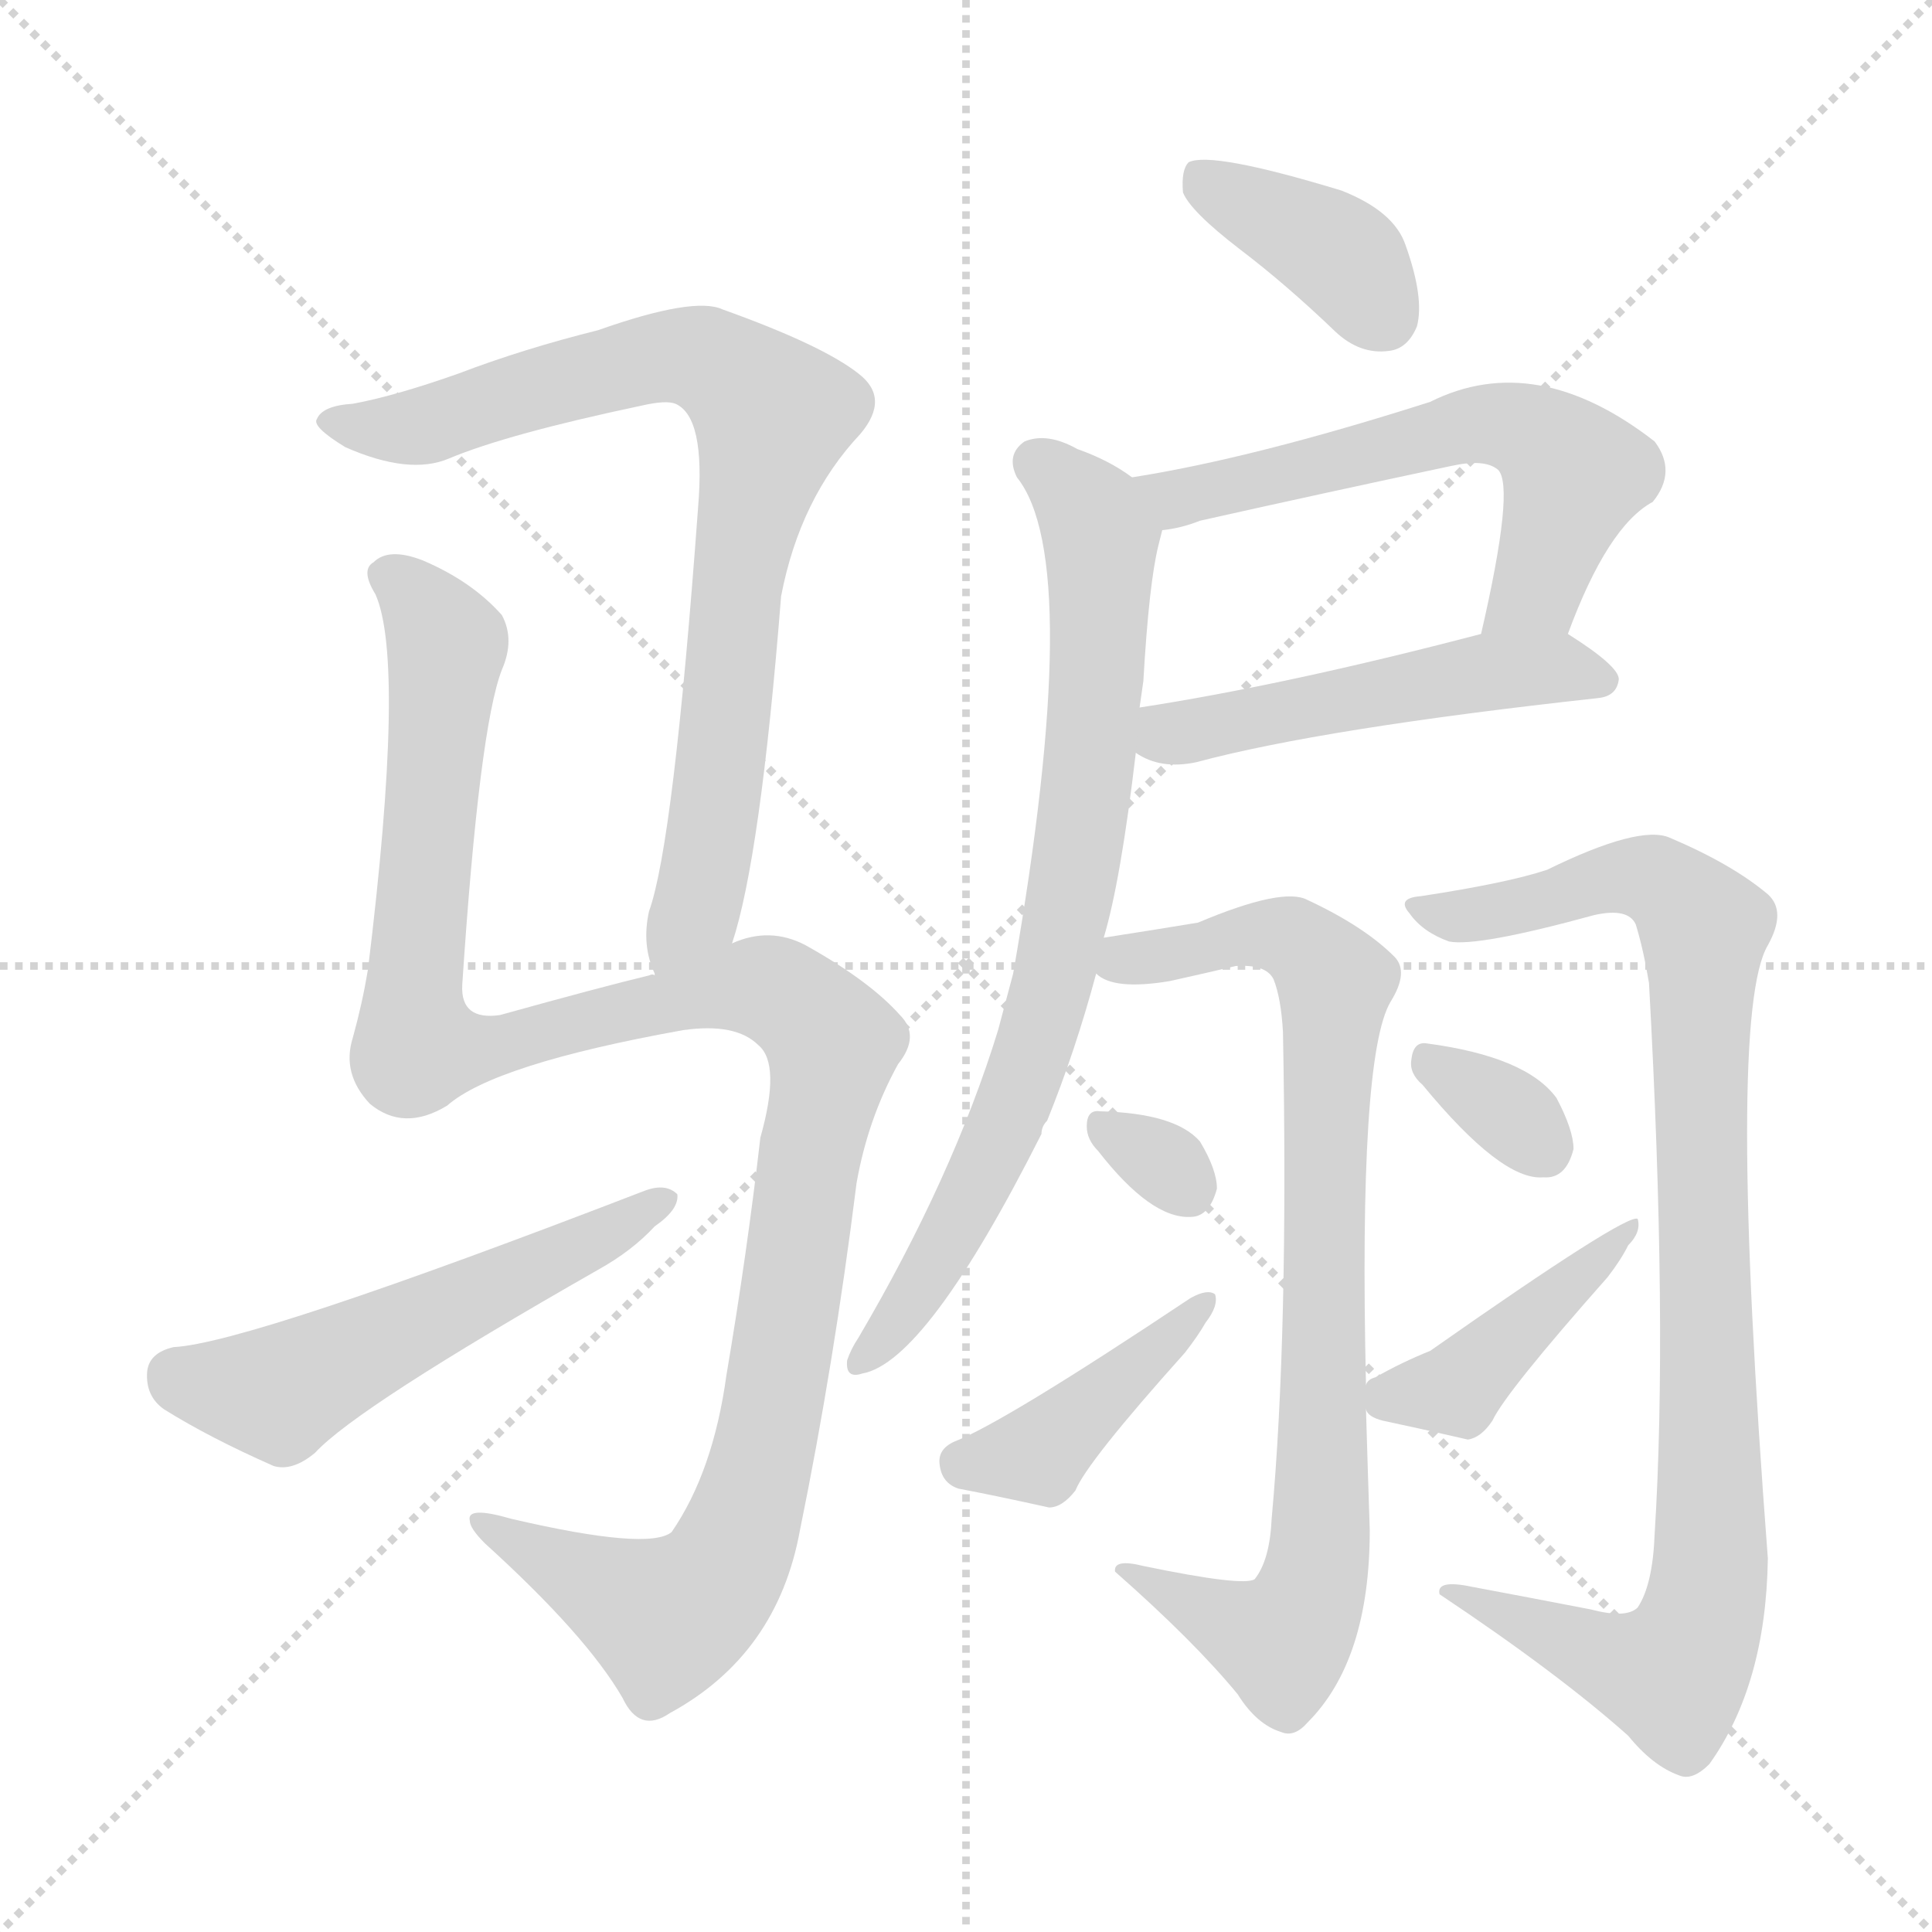<svg version="1.1" viewBox="0 0 1024 1024" xmlns="http://www.w3.org/2000/svg">
  <g stroke="lightgray" stroke-dasharray="1,1" stroke-width="1" transform="scale(4, 4)">
    <line x1="0" y1="0" x2="256" y2="256"></line>
    <line x1="256" y1="0" x2="0" y2="256"></line>
    <line x1="128" y1="0" x2="128" y2="256"></line>
    <line x1="0" y1="128" x2="256" y2="128"></line>
  </g>
<g transform="scale(1, -1) translate(0, -900)">
   <style type="text/css">
    @keyframes keyframes0 {
      from {
       stroke: blue;
       stroke-dashoffset: 806;
       stroke-width: 128;
       }
       72% {
       animation-timing-function: step-end;
       stroke: blue;
       stroke-dashoffset: 0;
       stroke-width: 128;
       }
       to {
       stroke: black;
       stroke-width: 1024;
       }
       }
       #make-me-a-hanzi-animation-0 {
         animation: keyframes0 0.906s both;
         animation-delay: 0s;
         animation-timing-function: linear;
       }
    @keyframes keyframes1 {
      from {
       stroke: blue;
       stroke-dashoffset: 1184;
       stroke-width: 128;
       }
       79% {
       animation-timing-function: step-end;
       stroke: blue;
       stroke-dashoffset: 0;
       stroke-width: 128;
       }
       to {
       stroke: black;
       stroke-width: 1024;
       }
       }
       #make-me-a-hanzi-animation-1 {
         animation: keyframes1 1.214s both;
         animation-delay: 0.906s;
         animation-timing-function: linear;
       }
    @keyframes keyframes2 {
      from {
       stroke: blue;
       stroke-dashoffset: 540;
       stroke-width: 128;
       }
       64% {
       animation-timing-function: step-end;
       stroke: blue;
       stroke-dashoffset: 0;
       stroke-width: 128;
       }
       to {
       stroke: black;
       stroke-width: 1024;
       }
       }
       #make-me-a-hanzi-animation-2 {
         animation: keyframes2 0.689s both;
         animation-delay: 2.119s;
         animation-timing-function: linear;
       }
    @keyframes keyframes3 {
      from {
       stroke: blue;
       stroke-dashoffset: 383;
       stroke-width: 128;
       }
       55% {
       animation-timing-function: step-end;
       stroke: blue;
       stroke-dashoffset: 0;
       stroke-width: 128;
       }
       to {
       stroke: black;
       stroke-width: 1024;
       }
       }
       #make-me-a-hanzi-animation-3 {
         animation: keyframes3 0.562s both;
         animation-delay: 2.809s;
         animation-timing-function: linear;
       }
    @keyframes keyframes4 {
      from {
       stroke: blue;
       stroke-dashoffset: 589;
       stroke-width: 128;
       }
       66% {
       animation-timing-function: step-end;
       stroke: blue;
       stroke-dashoffset: 0;
       stroke-width: 128;
       }
       to {
       stroke: black;
       stroke-width: 1024;
       }
       }
       #make-me-a-hanzi-animation-4 {
         animation: keyframes4 0.729s both;
         animation-delay: 3.371s;
         animation-timing-function: linear;
       }
    @keyframes keyframes5 {
      from {
       stroke: blue;
       stroke-dashoffset: 500;
       stroke-width: 128;
       }
       62% {
       animation-timing-function: step-end;
       stroke: blue;
       stroke-dashoffset: 0;
       stroke-width: 128;
       }
       to {
       stroke: black;
       stroke-width: 1024;
       }
       }
       #make-me-a-hanzi-animation-5 {
         animation: keyframes5 0.657s both;
         animation-delay: 4.1s;
         animation-timing-function: linear;
       }
    @keyframes keyframes6 {
      from {
       stroke: blue;
       stroke-dashoffset: 771;
       stroke-width: 128;
       }
       72% {
       animation-timing-function: step-end;
       stroke: blue;
       stroke-dashoffset: 0;
       stroke-width: 128;
       }
       to {
       stroke: black;
       stroke-width: 1024;
       }
       }
       #make-me-a-hanzi-animation-6 {
         animation: keyframes6 0.877s both;
         animation-delay: 4.757s;
         animation-timing-function: linear;
       }
    @keyframes keyframes7 {
      from {
       stroke: blue;
       stroke-dashoffset: 829;
       stroke-width: 128;
       }
       73% {
       animation-timing-function: step-end;
       stroke: blue;
       stroke-dashoffset: 0;
       stroke-width: 128;
       }
       to {
       stroke: black;
       stroke-width: 1024;
       }
       }
       #make-me-a-hanzi-animation-7 {
         animation: keyframes7 0.925s both;
         animation-delay: 5.634s;
         animation-timing-function: linear;
       }
    @keyframes keyframes8 {
      from {
       stroke: blue;
       stroke-dashoffset: 307;
       stroke-width: 128;
       }
       50% {
       animation-timing-function: step-end;
       stroke: blue;
       stroke-dashoffset: 0;
       stroke-width: 128;
       }
       to {
       stroke: black;
       stroke-width: 1024;
       }
       }
       #make-me-a-hanzi-animation-8 {
         animation: keyframes8 0.5s both;
         animation-delay: 6.559s;
         animation-timing-function: linear;
       }
    @keyframes keyframes9 {
      from {
       stroke: blue;
       stroke-dashoffset: 414;
       stroke-width: 128;
       }
       57% {
       animation-timing-function: step-end;
       stroke: blue;
       stroke-dashoffset: 0;
       stroke-width: 128;
       }
       to {
       stroke: black;
       stroke-width: 1024;
       }
       }
       #make-me-a-hanzi-animation-9 {
         animation: keyframes9 0.587s both;
         animation-delay: 7.059s;
         animation-timing-function: linear;
       }
    @keyframes keyframes10 {
      from {
       stroke: blue;
       stroke-dashoffset: 936;
       stroke-width: 128;
       }
       75% {
       animation-timing-function: step-end;
       stroke: blue;
       stroke-dashoffset: 0;
       stroke-width: 128;
       }
       to {
       stroke: black;
       stroke-width: 1024;
       }
       }
       #make-me-a-hanzi-animation-10 {
         animation: keyframes10 1.012s both;
         animation-delay: 7.646s;
         animation-timing-function: linear;
       }
    @keyframes keyframes11 {
      from {
       stroke: blue;
       stroke-dashoffset: 329;
       stroke-width: 128;
       }
       52% {
       animation-timing-function: step-end;
       stroke: blue;
       stroke-dashoffset: 0;
       stroke-width: 128;
       }
       to {
       stroke: black;
       stroke-width: 1024;
       }
       }
       #make-me-a-hanzi-animation-11 {
         animation: keyframes11 0.518s both;
         animation-delay: 8.657s;
         animation-timing-function: linear;
       }
    @keyframes keyframes12 {
      from {
       stroke: blue;
       stroke-dashoffset: 415;
       stroke-width: 128;
       }
       57% {
       animation-timing-function: step-end;
       stroke: blue;
       stroke-dashoffset: 0;
       stroke-width: 128;
       }
       to {
       stroke: black;
       stroke-width: 1024;
       }
       }
       #make-me-a-hanzi-animation-12 {
         animation: keyframes12 0.588s both;
         animation-delay: 9.175s;
         animation-timing-function: linear;
       }
</style>
<path d="M 388.0 400.0 Q 403.0 445.0 414.0 584.0 Q 424.0 636.0 456.0 670.0 Q 472.0 689.0 455.0 702.0 Q 436.0 717.0 383.0 736.0 Q 368.0 743.0 317.0 725.0 Q 277.0 715.0 243.0 702.0 Q 209.0 690.0 187.0 686.0 Q 171.0 685.0 168.0 678.0 Q 165.0 674.0 183.0 663.0 Q 217.0 648.0 238.0 657.0 Q 269.0 670.0 340.0 685.0 Q 353.0 688.0 358.0 686.0 Q 374.0 679.0 370.0 631.0 Q 357.0 453.0 344.0 417.0 Q 340.0 399.0 347.0 384.0 L 347.0 383.0 C 354.0 354.0 380.0 371.0 388.0 400.0 Z" fill="lightgray"></path> 
<path d="M 347.0 383.0 Q 346.0 384.0 344.0 383.0 Q 319.0 377.0 265.0 362.0 Q 244.0 359.0 245.0 378.0 Q 254.0 514.0 266.0 545.0 Q 273.0 561.0 266.0 574.0 Q 250.0 592.0 224.0 603.0 Q 206.0 610.0 198.0 602.0 Q 191.0 598.0 199.0 585.0 Q 215.0 549.0 195.0 386.0 Q 192.0 368.0 187.0 350.0 Q 181.0 331.0 196.0 315.0 Q 214.0 300.0 237.0 314.0 Q 262.0 336.0 362.0 354.0 Q 390.0 358.0 402.0 346.0 Q 414.0 336.0 403.0 297.0 Q 396.0 236.0 385.0 171.0 Q 378.0 120.0 356.0 88.0 Q 344.0 78.0 271.0 95.0 Q 247.0 102.0 249.0 94.0 Q 249.0 90.0 257.0 82.0 Q 311.0 33.0 330.0 0.0 Q 339.0 -19.0 355.0 -8.0 Q 412.0 23.0 424.0 89.0 Q 442.0 177.0 454.0 273.0 Q 460.0 307.0 476.0 336.0 Q 488.0 351.0 477.0 362.0 Q 461.0 380.0 427.0 399.0 Q 408.0 409.0 388.0 400.0 L 347.0 383.0 Z" fill="lightgray"></path> 
<path d="M 92.0 186.0 Q 79.0 183.0 78.0 173.0 Q 77.0 160.0 87.0 153.0 Q 111.0 138.0 145.0 123.0 Q 155.0 120.0 167.0 130.0 Q 189.0 154.0 317.0 227.0 Q 335.0 237.0 347.0 250.0 Q 360.0 259.0 359.0 267.0 Q 353.0 273.0 342.0 269.0 Q 132.0 188.0 92.0 186.0 Z" fill="lightgray"></path> 
<path d="M 657.0 768.0 Q 682.0 749.0 708.0 724.0 Q 721.0 712.0 736.0 714.0 Q 746.0 715.0 751.0 727.0 Q 755.0 742.0 745.0 770.0 Q 739.0 788.0 711.0 799.0 Q 642.0 820.0 630.0 814.0 Q 626.0 810.0 627.0 798.0 Q 631.0 788.0 657.0 768.0 Z" fill="lightgray"></path> 
<path d="M 831.0 564.0 Q 852.0 621.0 876.0 634.0 Q 889.0 650.0 877.0 666.0 Q 814.0 715.0 758.0 687.0 Q 664.0 657.0 600.0 647.0 C 570.0 642.0 587.0 614.0 616.0 619.0 Q 626.0 620.0 636.0 624.0 Q 703.0 639.0 769.0 653.0 Q 787.0 657.0 794.0 651.0 Q 803.0 642.0 785.0 564.0 C 778.0 535.0 820.0 536.0 831.0 564.0 Z" fill="lightgray"></path> 
<path d="M 602.0 501.0 Q 615.0 492.0 634.0 496.0 Q 701.0 514.0 847.0 530.0 Q 857.0 531.0 858.0 540.0 Q 858.0 547.0 831.0 564.0 C 818.0 573.0 814.0 572.0 785.0 564.0 Q 682.0 537.0 604.0 525.0 C 574.0 520.0 575.0 515.0 602.0 501.0 Z" fill="lightgray"></path> 
<path d="M 585.0 403.0 Q 594.0 433.0 602.0 501.0 L 604.0 525.0 Q 605.0 532.0 606.0 539.0 Q 609.0 591.0 614.0 611.0 Q 615.0 615.0 616.0 619.0 C 620.0 635.0 620.0 635.0 600.0 647.0 Q 588.0 656.0 571.0 662.0 Q 555.0 671.0 543.0 666.0 Q 533.0 659.0 539.0 647.0 Q 575.0 602.0 537.0 384.0 Q 533.0 369.0 529.0 354.0 Q 505.0 276.0 455.0 191.0 Q 451.0 185.0 449.0 179.0 Q 448.0 169.0 457.0 172.0 Q 491.0 178.0 552.0 299.0 Q 552.0 303.0 555.0 306.0 Q 570.0 343.0 581.0 384.0 L 585.0 403.0 Z" fill="lightgray"></path> 
<path d="M 724.0 166.0 Q 720.0 340.0 737.0 369.0 Q 747.0 385.0 739.0 393.0 Q 723.0 409.0 693.0 423.0 Q 680.0 430.0 635.0 411.0 Q 617.0 408.0 585.0 403.0 C 555.0 398.0 552.0 393.0 581.0 384.0 Q 590.0 375.0 620.0 380.0 Q 638.0 384.0 655.0 388.0 Q 671.0 389.0 675.0 381.0 Q 679.0 371.0 680.0 353.0 Q 683.0 193.0 674.0 95.0 Q 673.0 73.0 665.0 63.0 Q 659.0 59.0 606.0 70.0 Q 590.0 74.0 591.0 67.0 Q 633.0 30.0 656.0 2.0 Q 666.0 -14.0 679.0 -18.0 Q 686.0 -21.0 693.0 -13.0 Q 726.0 20.0 726.0 89.0 Q 725.0 119.0 724.0 153.0 L 724.0 166.0 Z" fill="lightgray"></path> 
<path d="M 582.0 290.0 Q 610.0 254.0 631.0 255.0 Q 641.0 255.0 645.0 270.0 Q 645.0 280.0 636.0 295.0 Q 623.0 310.0 583.0 311.0 Q 576.0 312.0 576.0 303.0 Q 576.0 296.0 582.0 290.0 Z" fill="lightgray"></path> 
<path d="M 506.0 136.0 Q 497.0 132.0 498.0 124.0 Q 499.0 114.0 508.0 111.0 Q 529.0 107.0 556.0 101.0 Q 563.0 101.0 570.0 110.0 Q 576.0 125.0 628.0 183.0 Q 635.0 192.0 639.0 199.0 Q 646.0 208.0 644.0 214.0 Q 640.0 217.0 631.0 212.0 Q 532.0 146.0 506.0 136.0 Z" fill="lightgray"></path> 
<path d="M 843.0 47.0 Q 812.0 53.0 780.0 59.0 Q 761.0 63.0 763.0 55.0 Q 826.0 13.0 863.0 -20.0 Q 876.0 -36.0 890.0 -41.0 Q 897.0 -44.0 906.0 -35.0 Q 936.0 7.0 937.0 74.0 Q 915.0 362.0 937.0 399.0 Q 947.0 417.0 937.0 426.0 Q 918.0 442.0 885.0 456.0 Q 869.0 463.0 820.0 439.0 Q 799.0 432.0 753.0 425.0 Q 740.0 424.0 747.0 416.0 Q 754.0 406.0 768.0 401.0 Q 783.0 398.0 845.0 415.0 Q 863.0 419.0 867.0 410.0 Q 871.0 397.0 874.0 379.0 Q 884.0 198.0 877.0 87.0 Q 876.0 60.0 868.0 48.0 Q 862.0 42.0 843.0 47.0 Z" fill="lightgray"></path> 
<path d="M 754.0 325.0 Q 796.0 274.0 818.0 276.0 Q 830.0 275.0 834.0 291.0 Q 834.0 301.0 825.0 318.0 Q 809.0 340.0 756.0 347.0 Q 749.0 348.0 748.0 338.0 Q 747.0 331.0 754.0 325.0 Z" fill="lightgray"></path> 
<path d="M 724.0 153.0 Q 725.0 149.0 733.0 147.0 Q 752.0 143.0 778.0 137.0 Q 785.0 138.0 791.0 147.0 Q 798.0 162.0 852.0 223.0 Q 859.0 232.0 863.0 240.0 Q 870.0 247.0 868.0 254.0 Q 862.0 257.0 758.0 184.0 Q 743.0 178.0 729.0 170.0 Q 725.0 169.0 724.0 166.0 C 717.0 160.0 717.0 160.0 724.0 153.0 Z" fill="lightgray"></path> 
      <clipPath id="make-me-a-hanzi-clip-0">
      <path d="M 388.0 400.0 Q 403.0 445.0 414.0 584.0 Q 424.0 636.0 456.0 670.0 Q 472.0 689.0 455.0 702.0 Q 436.0 717.0 383.0 736.0 Q 368.0 743.0 317.0 725.0 Q 277.0 715.0 243.0 702.0 Q 209.0 690.0 187.0 686.0 Q 171.0 685.0 168.0 678.0 Q 165.0 674.0 183.0 663.0 Q 217.0 648.0 238.0 657.0 Q 269.0 670.0 340.0 685.0 Q 353.0 688.0 358.0 686.0 Q 374.0 679.0 370.0 631.0 Q 357.0 453.0 344.0 417.0 Q 340.0 399.0 347.0 384.0 L 347.0 383.0 C 354.0 354.0 380.0 371.0 388.0 400.0 Z" fill="lightgray"></path>
      </clipPath>
      <path clip-path="url(#make-me-a-hanzi-clip-0)" d="M 174.0 677.0 L 220.0 673.0 L 299.0 699.0 L 363.0 712.0 L 383.0 705.0 L 410.0 680.0 L 390.0 593.0 L 374.0 439.0 L 369.0 417.0 L 352.0 391.0 " fill="none" id="make-me-a-hanzi-animation-0" stroke-dasharray="678 1356" stroke-linecap="round"></path>

      <clipPath id="make-me-a-hanzi-clip-1">
      <path d="M 347.0 383.0 Q 346.0 384.0 344.0 383.0 Q 319.0 377.0 265.0 362.0 Q 244.0 359.0 245.0 378.0 Q 254.0 514.0 266.0 545.0 Q 273.0 561.0 266.0 574.0 Q 250.0 592.0 224.0 603.0 Q 206.0 610.0 198.0 602.0 Q 191.0 598.0 199.0 585.0 Q 215.0 549.0 195.0 386.0 Q 192.0 368.0 187.0 350.0 Q 181.0 331.0 196.0 315.0 Q 214.0 300.0 237.0 314.0 Q 262.0 336.0 362.0 354.0 Q 390.0 358.0 402.0 346.0 Q 414.0 336.0 403.0 297.0 Q 396.0 236.0 385.0 171.0 Q 378.0 120.0 356.0 88.0 Q 344.0 78.0 271.0 95.0 Q 247.0 102.0 249.0 94.0 Q 249.0 90.0 257.0 82.0 Q 311.0 33.0 330.0 0.0 Q 339.0 -19.0 355.0 -8.0 Q 412.0 23.0 424.0 89.0 Q 442.0 177.0 454.0 273.0 Q 460.0 307.0 476.0 336.0 Q 488.0 351.0 477.0 362.0 Q 461.0 380.0 427.0 399.0 Q 408.0 409.0 388.0 400.0 L 347.0 383.0 Z" fill="lightgray"></path>
      </clipPath>
      <path clip-path="url(#make-me-a-hanzi-clip-1)" d="M 206.0 594.0 L 237.0 558.0 L 219.0 375.0 L 221.0 345.0 L 262.0 345.0 L 402.0 377.0 L 420.0 370.0 L 442.0 346.0 L 405.0 131.0 L 382.0 66.0 L 351.0 44.0 L 257.0 90.0 " fill="none" id="make-me-a-hanzi-animation-1" stroke-dasharray="1056 2112" stroke-linecap="round"></path>

      <clipPath id="make-me-a-hanzi-clip-2">
      <path d="M 92.0 186.0 Q 79.0 183.0 78.0 173.0 Q 77.0 160.0 87.0 153.0 Q 111.0 138.0 145.0 123.0 Q 155.0 120.0 167.0 130.0 Q 189.0 154.0 317.0 227.0 Q 335.0 237.0 347.0 250.0 Q 360.0 259.0 359.0 267.0 Q 353.0 273.0 342.0 269.0 Q 132.0 188.0 92.0 186.0 Z" fill="lightgray"></path>
      </clipPath>
      <path clip-path="url(#make-me-a-hanzi-clip-2)" d="M 93.0 171.0 L 152.0 163.0 L 353.0 264.0 " fill="none" id="make-me-a-hanzi-animation-2" stroke-dasharray="412 824" stroke-linecap="round"></path>

      <clipPath id="make-me-a-hanzi-clip-3">
      <path d="M 657.0 768.0 Q 682.0 749.0 708.0 724.0 Q 721.0 712.0 736.0 714.0 Q 746.0 715.0 751.0 727.0 Q 755.0 742.0 745.0 770.0 Q 739.0 788.0 711.0 799.0 Q 642.0 820.0 630.0 814.0 Q 626.0 810.0 627.0 798.0 Q 631.0 788.0 657.0 768.0 Z" fill="lightgray"></path>
      </clipPath>
      <path clip-path="url(#make-me-a-hanzi-clip-3)" d="M 634.0 808.0 L 706.0 768.0 L 733.0 732.0 " fill="none" id="make-me-a-hanzi-animation-3" stroke-dasharray="255 510" stroke-linecap="round"></path>

      <clipPath id="make-me-a-hanzi-clip-4">
      <path d="M 831.0 564.0 Q 852.0 621.0 876.0 634.0 Q 889.0 650.0 877.0 666.0 Q 814.0 715.0 758.0 687.0 Q 664.0 657.0 600.0 647.0 C 570.0 642.0 587.0 614.0 616.0 619.0 Q 626.0 620.0 636.0 624.0 Q 703.0 639.0 769.0 653.0 Q 787.0 657.0 794.0 651.0 Q 803.0 642.0 785.0 564.0 C 778.0 535.0 820.0 536.0 831.0 564.0 Z" fill="lightgray"></path>
      </clipPath>
      <path clip-path="url(#make-me-a-hanzi-clip-4)" d="M 607.0 645.0 L 627.0 636.0 L 784.0 675.0 L 806.0 673.0 L 835.0 649.0 L 815.0 588.0 L 793.0 575.0 " fill="none" id="make-me-a-hanzi-animation-4" stroke-dasharray="461 922" stroke-linecap="round"></path>

      <clipPath id="make-me-a-hanzi-clip-5">
      <path d="M 602.0 501.0 Q 615.0 492.0 634.0 496.0 Q 701.0 514.0 847.0 530.0 Q 857.0 531.0 858.0 540.0 Q 858.0 547.0 831.0 564.0 C 818.0 573.0 814.0 572.0 785.0 564.0 Q 682.0 537.0 604.0 525.0 C 574.0 520.0 575.0 515.0 602.0 501.0 Z" fill="lightgray"></path>
      </clipPath>
      <path clip-path="url(#make-me-a-hanzi-clip-5)" d="M 610.0 506.0 L 781.0 543.0 L 823.0 547.0 L 849.0 539.0 " fill="none" id="make-me-a-hanzi-animation-5" stroke-dasharray="372 744" stroke-linecap="round"></path>

      <clipPath id="make-me-a-hanzi-clip-6">
      <path d="M 585.0 403.0 Q 594.0 433.0 602.0 501.0 L 604.0 525.0 Q 605.0 532.0 606.0 539.0 Q 609.0 591.0 614.0 611.0 Q 615.0 615.0 616.0 619.0 C 620.0 635.0 620.0 635.0 600.0 647.0 Q 588.0 656.0 571.0 662.0 Q 555.0 671.0 543.0 666.0 Q 533.0 659.0 539.0 647.0 Q 575.0 602.0 537.0 384.0 Q 533.0 369.0 529.0 354.0 Q 505.0 276.0 455.0 191.0 Q 451.0 185.0 449.0 179.0 Q 448.0 169.0 457.0 172.0 Q 491.0 178.0 552.0 299.0 Q 552.0 303.0 555.0 306.0 Q 570.0 343.0 581.0 384.0 L 585.0 403.0 Z" fill="lightgray"></path>
      </clipPath>
      <path clip-path="url(#make-me-a-hanzi-clip-6)" d="M 550.0 655.0 L 579.0 627.0 L 584.0 612.0 L 578.0 495.0 L 563.0 403.0 L 531.0 295.0 L 483.0 209.0 L 458.0 181.0 " fill="none" id="make-me-a-hanzi-animation-6" stroke-dasharray="643 1286" stroke-linecap="round"></path>

      <clipPath id="make-me-a-hanzi-clip-7">
      <path d="M 724.0 166.0 Q 720.0 340.0 737.0 369.0 Q 747.0 385.0 739.0 393.0 Q 723.0 409.0 693.0 423.0 Q 680.0 430.0 635.0 411.0 Q 617.0 408.0 585.0 403.0 C 555.0 398.0 552.0 393.0 581.0 384.0 Q 590.0 375.0 620.0 380.0 Q 638.0 384.0 655.0 388.0 Q 671.0 389.0 675.0 381.0 Q 679.0 371.0 680.0 353.0 Q 683.0 193.0 674.0 95.0 Q 673.0 73.0 665.0 63.0 Q 659.0 59.0 606.0 70.0 Q 590.0 74.0 591.0 67.0 Q 633.0 30.0 656.0 2.0 Q 666.0 -14.0 679.0 -18.0 Q 686.0 -21.0 693.0 -13.0 Q 726.0 20.0 726.0 89.0 Q 725.0 119.0 724.0 153.0 L 724.0 166.0 Z" fill="lightgray"></path>
      </clipPath>
      <path clip-path="url(#make-me-a-hanzi-clip-7)" d="M 588.0 387.0 L 668.0 405.0 L 690.0 399.0 L 708.0 379.0 L 700.0 80.0 L 693.0 51.0 L 679.0 30.0 L 648.0 41.0 L 617.0 61.0 L 600.0 63.0 " fill="none" id="make-me-a-hanzi-animation-7" stroke-dasharray="701 1402" stroke-linecap="round"></path>

      <clipPath id="make-me-a-hanzi-clip-8">
      <path d="M 582.0 290.0 Q 610.0 254.0 631.0 255.0 Q 641.0 255.0 645.0 270.0 Q 645.0 280.0 636.0 295.0 Q 623.0 310.0 583.0 311.0 Q 576.0 312.0 576.0 303.0 Q 576.0 296.0 582.0 290.0 Z" fill="lightgray"></path>
      </clipPath>
      <path clip-path="url(#make-me-a-hanzi-clip-8)" d="M 587.0 300.0 L 629.0 271.0 " fill="none" id="make-me-a-hanzi-animation-8" stroke-dasharray="179 358" stroke-linecap="round"></path>

      <clipPath id="make-me-a-hanzi-clip-9">
      <path d="M 506.0 136.0 Q 497.0 132.0 498.0 124.0 Q 499.0 114.0 508.0 111.0 Q 529.0 107.0 556.0 101.0 Q 563.0 101.0 570.0 110.0 Q 576.0 125.0 628.0 183.0 Q 635.0 192.0 639.0 199.0 Q 646.0 208.0 644.0 214.0 Q 640.0 217.0 631.0 212.0 Q 532.0 146.0 506.0 136.0 Z" fill="lightgray"></path>
      </clipPath>
      <path clip-path="url(#make-me-a-hanzi-clip-9)" d="M 511.0 124.0 L 550.0 129.0 L 638.0 208.0 " fill="none" id="make-me-a-hanzi-animation-9" stroke-dasharray="286 572" stroke-linecap="round"></path>

      <clipPath id="make-me-a-hanzi-clip-10">
      <path d="M 843.0 47.0 Q 812.0 53.0 780.0 59.0 Q 761.0 63.0 763.0 55.0 Q 826.0 13.0 863.0 -20.0 Q 876.0 -36.0 890.0 -41.0 Q 897.0 -44.0 906.0 -35.0 Q 936.0 7.0 937.0 74.0 Q 915.0 362.0 937.0 399.0 Q 947.0 417.0 937.0 426.0 Q 918.0 442.0 885.0 456.0 Q 869.0 463.0 820.0 439.0 Q 799.0 432.0 753.0 425.0 Q 740.0 424.0 747.0 416.0 Q 754.0 406.0 768.0 401.0 Q 783.0 398.0 845.0 415.0 Q 863.0 419.0 867.0 410.0 Q 871.0 397.0 874.0 379.0 Q 884.0 198.0 877.0 87.0 Q 876.0 60.0 868.0 48.0 Q 862.0 42.0 843.0 47.0 Z" fill="lightgray"></path>
      </clipPath>
      <path clip-path="url(#make-me-a-hanzi-clip-10)" d="M 756.0 416.0 L 810.0 420.0 L 865.0 436.0 L 883.0 430.0 L 903.0 408.0 L 908.0 85.0 L 897.0 28.0 L 883.0 13.0 L 867.0 16.0 L 772.0 52.0 " fill="none" id="make-me-a-hanzi-animation-10" stroke-dasharray="808 1616" stroke-linecap="round"></path>

      <clipPath id="make-me-a-hanzi-clip-11">
      <path d="M 754.0 325.0 Q 796.0 274.0 818.0 276.0 Q 830.0 275.0 834.0 291.0 Q 834.0 301.0 825.0 318.0 Q 809.0 340.0 756.0 347.0 Q 749.0 348.0 748.0 338.0 Q 747.0 331.0 754.0 325.0 Z" fill="lightgray"></path>
      </clipPath>
      <path clip-path="url(#make-me-a-hanzi-clip-11)" d="M 760.0 336.0 L 818.0 292.0 " fill="none" id="make-me-a-hanzi-animation-11" stroke-dasharray="201 402" stroke-linecap="round"></path>

      <clipPath id="make-me-a-hanzi-clip-12">
      <path d="M 724.0 153.0 Q 725.0 149.0 733.0 147.0 Q 752.0 143.0 778.0 137.0 Q 785.0 138.0 791.0 147.0 Q 798.0 162.0 852.0 223.0 Q 859.0 232.0 863.0 240.0 Q 870.0 247.0 868.0 254.0 Q 862.0 257.0 758.0 184.0 Q 743.0 178.0 729.0 170.0 Q 725.0 169.0 724.0 166.0 C 717.0 160.0 717.0 160.0 724.0 153.0 Z" fill="lightgray"></path>
      </clipPath>
      <path clip-path="url(#make-me-a-hanzi-clip-12)" d="M 733.0 160.0 L 772.0 163.0 L 859.0 245.0 " fill="none" id="make-me-a-hanzi-animation-12" stroke-dasharray="287 574" stroke-linecap="round"></path>

</g>
</svg>

